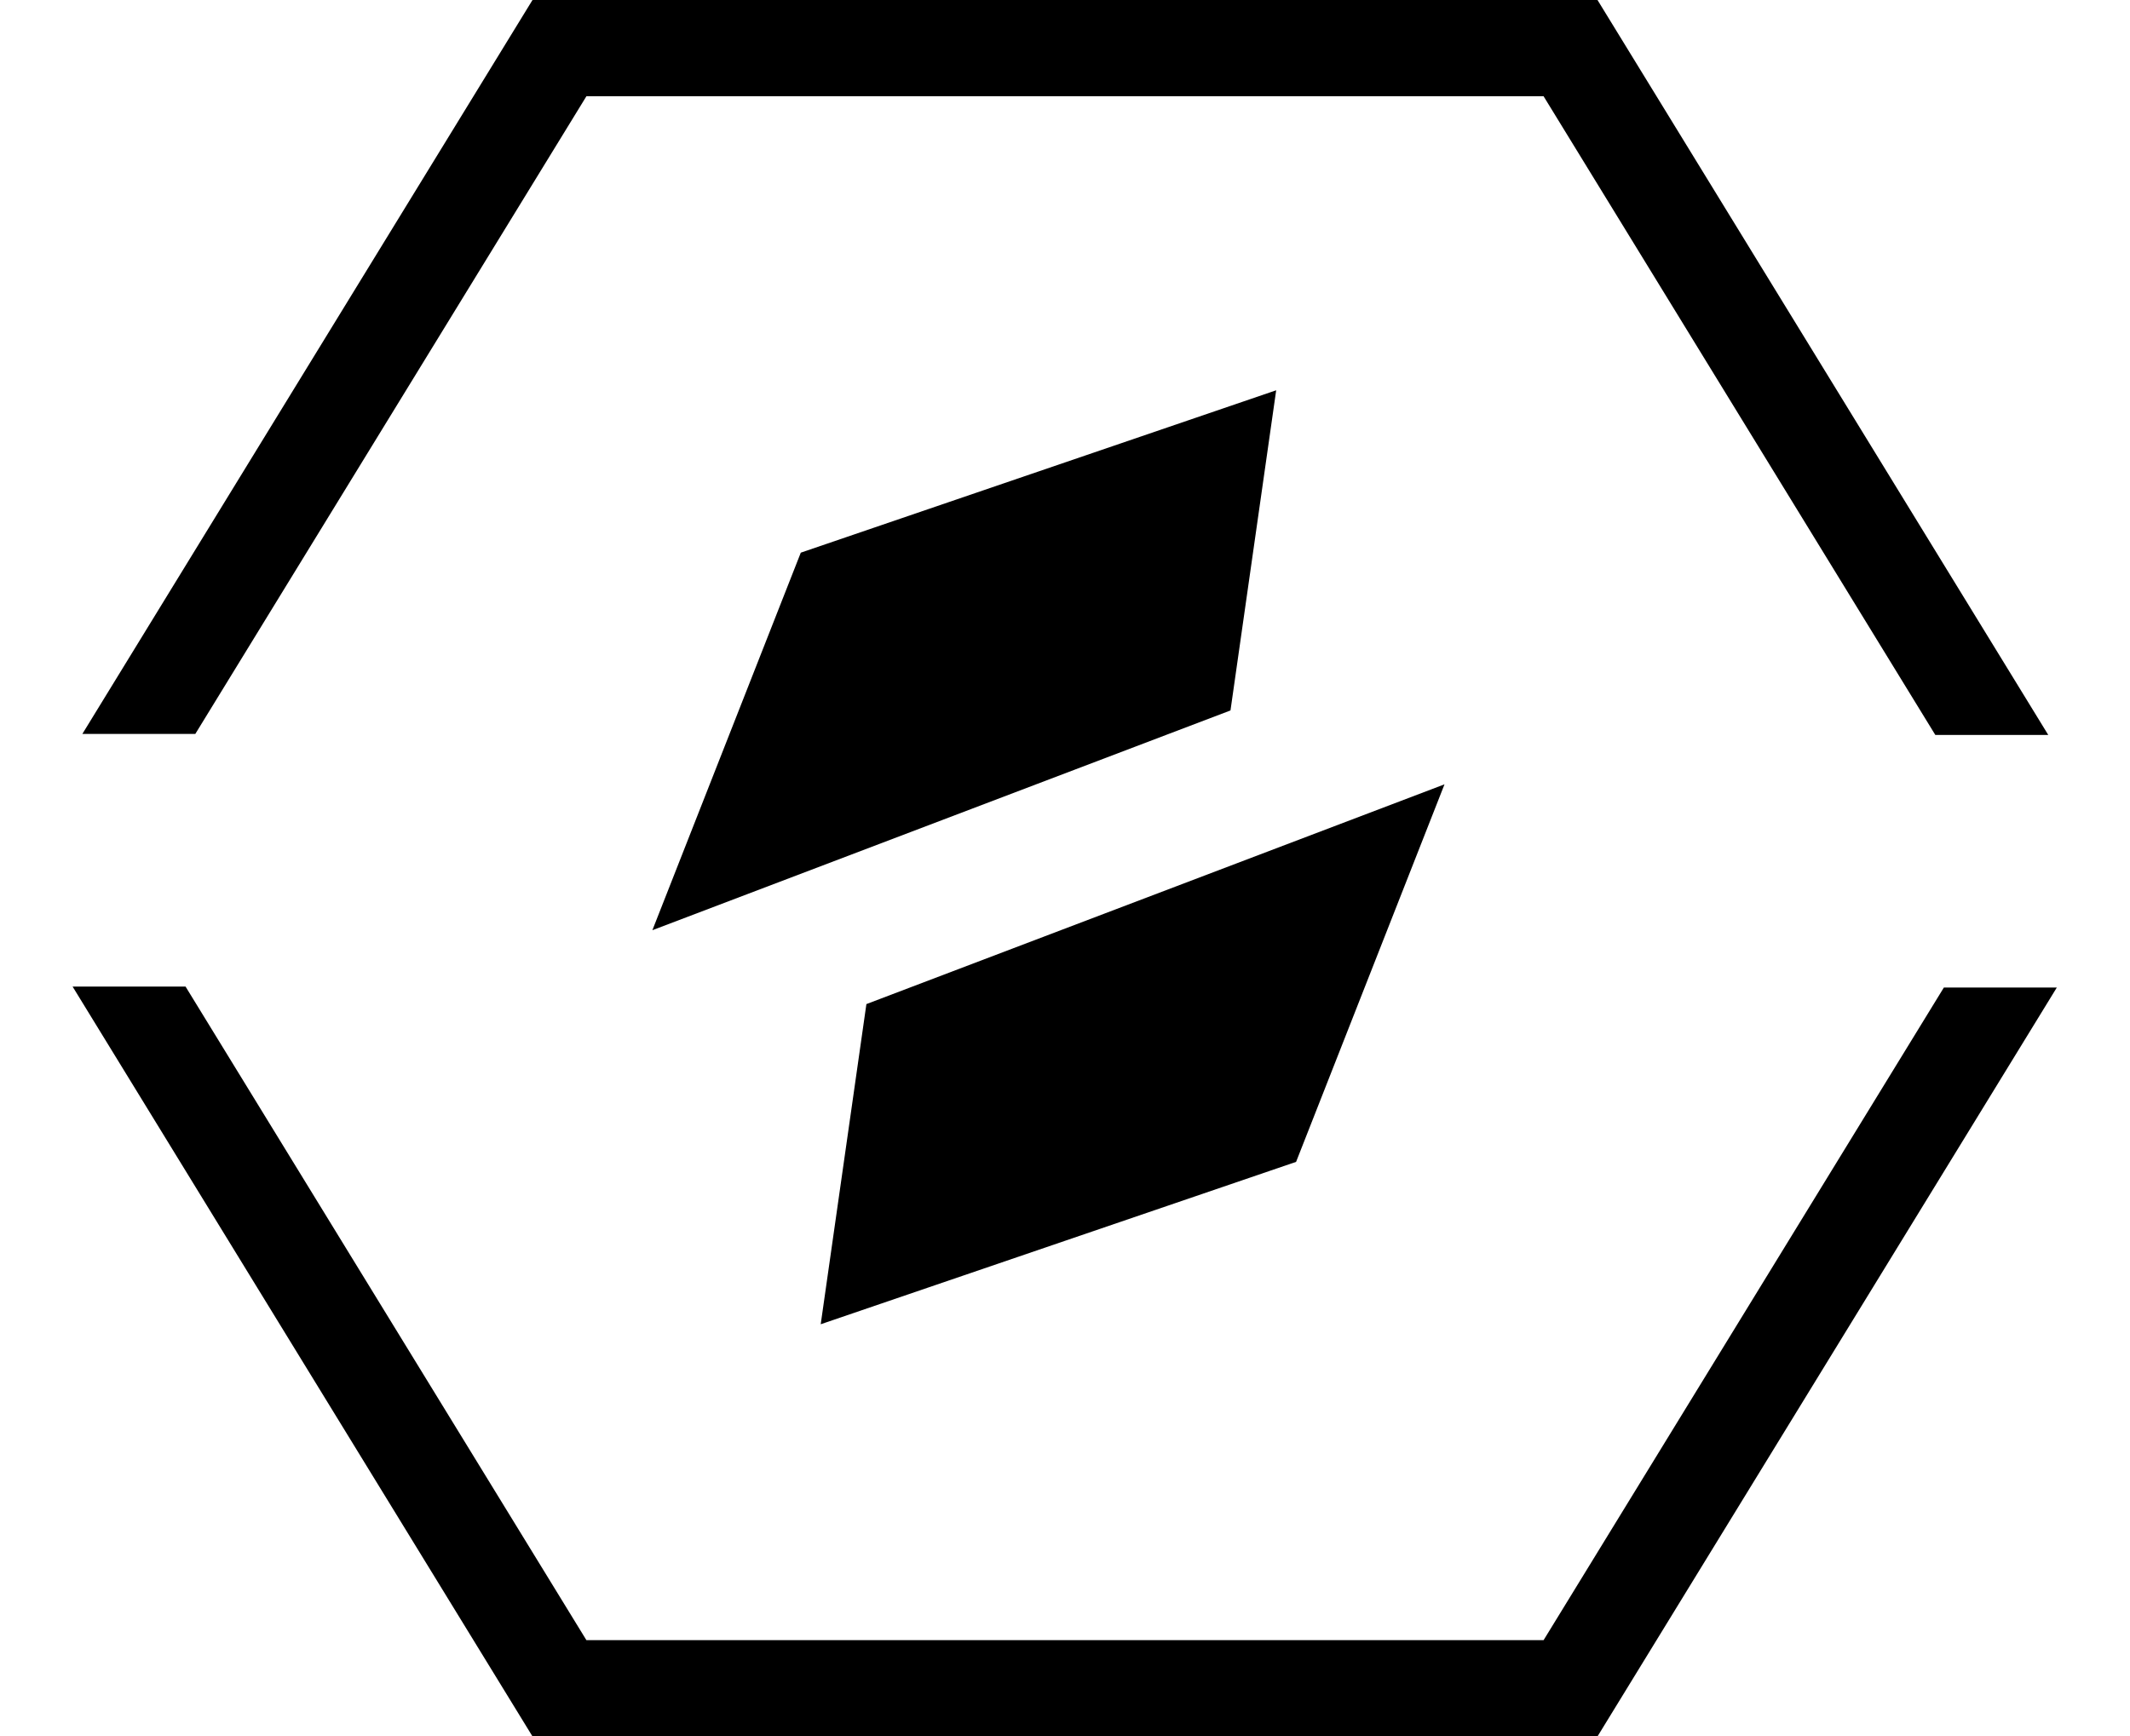 <?xml version="1.0" encoding="UTF-8" standalone="no"?>
<!-- Generator: Adobe Illustrator 16.0.0, SVG Export Plug-In . SVG Version: 6.00 Build 0)  -->

<svg
   version="1.1"
   x="0px"
   y="0px"
   width="884.846px"
   height="721.5px"
   viewBox="0 0 884.846 721.5"
   enable-background="new 0 0 884.846 721.5"
   xml:space="preserve"
   id="svg14"
   sodipodi:docname="materials-grade-2.svg"
   inkscape:version="1.1.1 (3bf5ae0d25, 2021-09-20)"
   xmlns:inkscape="http://www.inkscape.org/namespaces/inkscape"
   xmlns:sodipodi="http://sodipodi.sourceforge.net/DTD/sodipodi-0.dtd"
   xmlns="http://www.w3.org/2000/svg"
   xmlns:svg="http://www.w3.org/2000/svg"><defs
   id="defs18" /><sodipodi:namedview
   id="namedview16"
   pagecolor="#ffffff"
   bordercolor="#666666"
   borderopacity="1.0"
   inkscape:pageshadow="2"
   inkscape:pageopacity="0.0"
   inkscape:pagecheckerboard="0"
   showgrid="false"
   inkscape:zoom="1.2099792"
   inkscape:cx="438.02406"
   inkscape:cy="360.33677"
   inkscape:window-width="1950"
   inkscape:window-height="1396"
   inkscape:window-x="1710"
   inkscape:window-y="633"
   inkscape:window-maximized="0"
   inkscape:current-layer="Layer_3" />
<g
   id="Layer_2"
   style="fill:#000000">
	<g
   id="g4"
   style="fill:#000000">
		
	</g>
</g>
<g
   id="Layer_3"
   style="fill:#000000">
	
	
	<path
   id="path2404"
   style="fill:#000000"
   d="M 221.213,0 34.207,304.965 H 81.129 L 243.605,40 H 641.24 L 803.971,305.377 h 46.92 L 663.635,0 Z m 308.939,162.168 -197.486,67.469 -61.656,156.875 240.16,-91.314 z m 69.928,163.73 -240.16,91.314 -18.98,133.029 197.482,-67.469 z M 30.154,409.924 221.213,721.5 H 663.635 L 854.439,410.338 H 807.518 L 641.24,681.5 H 243.605 L 77.076,409.924 Z" />
</g>
</svg>
